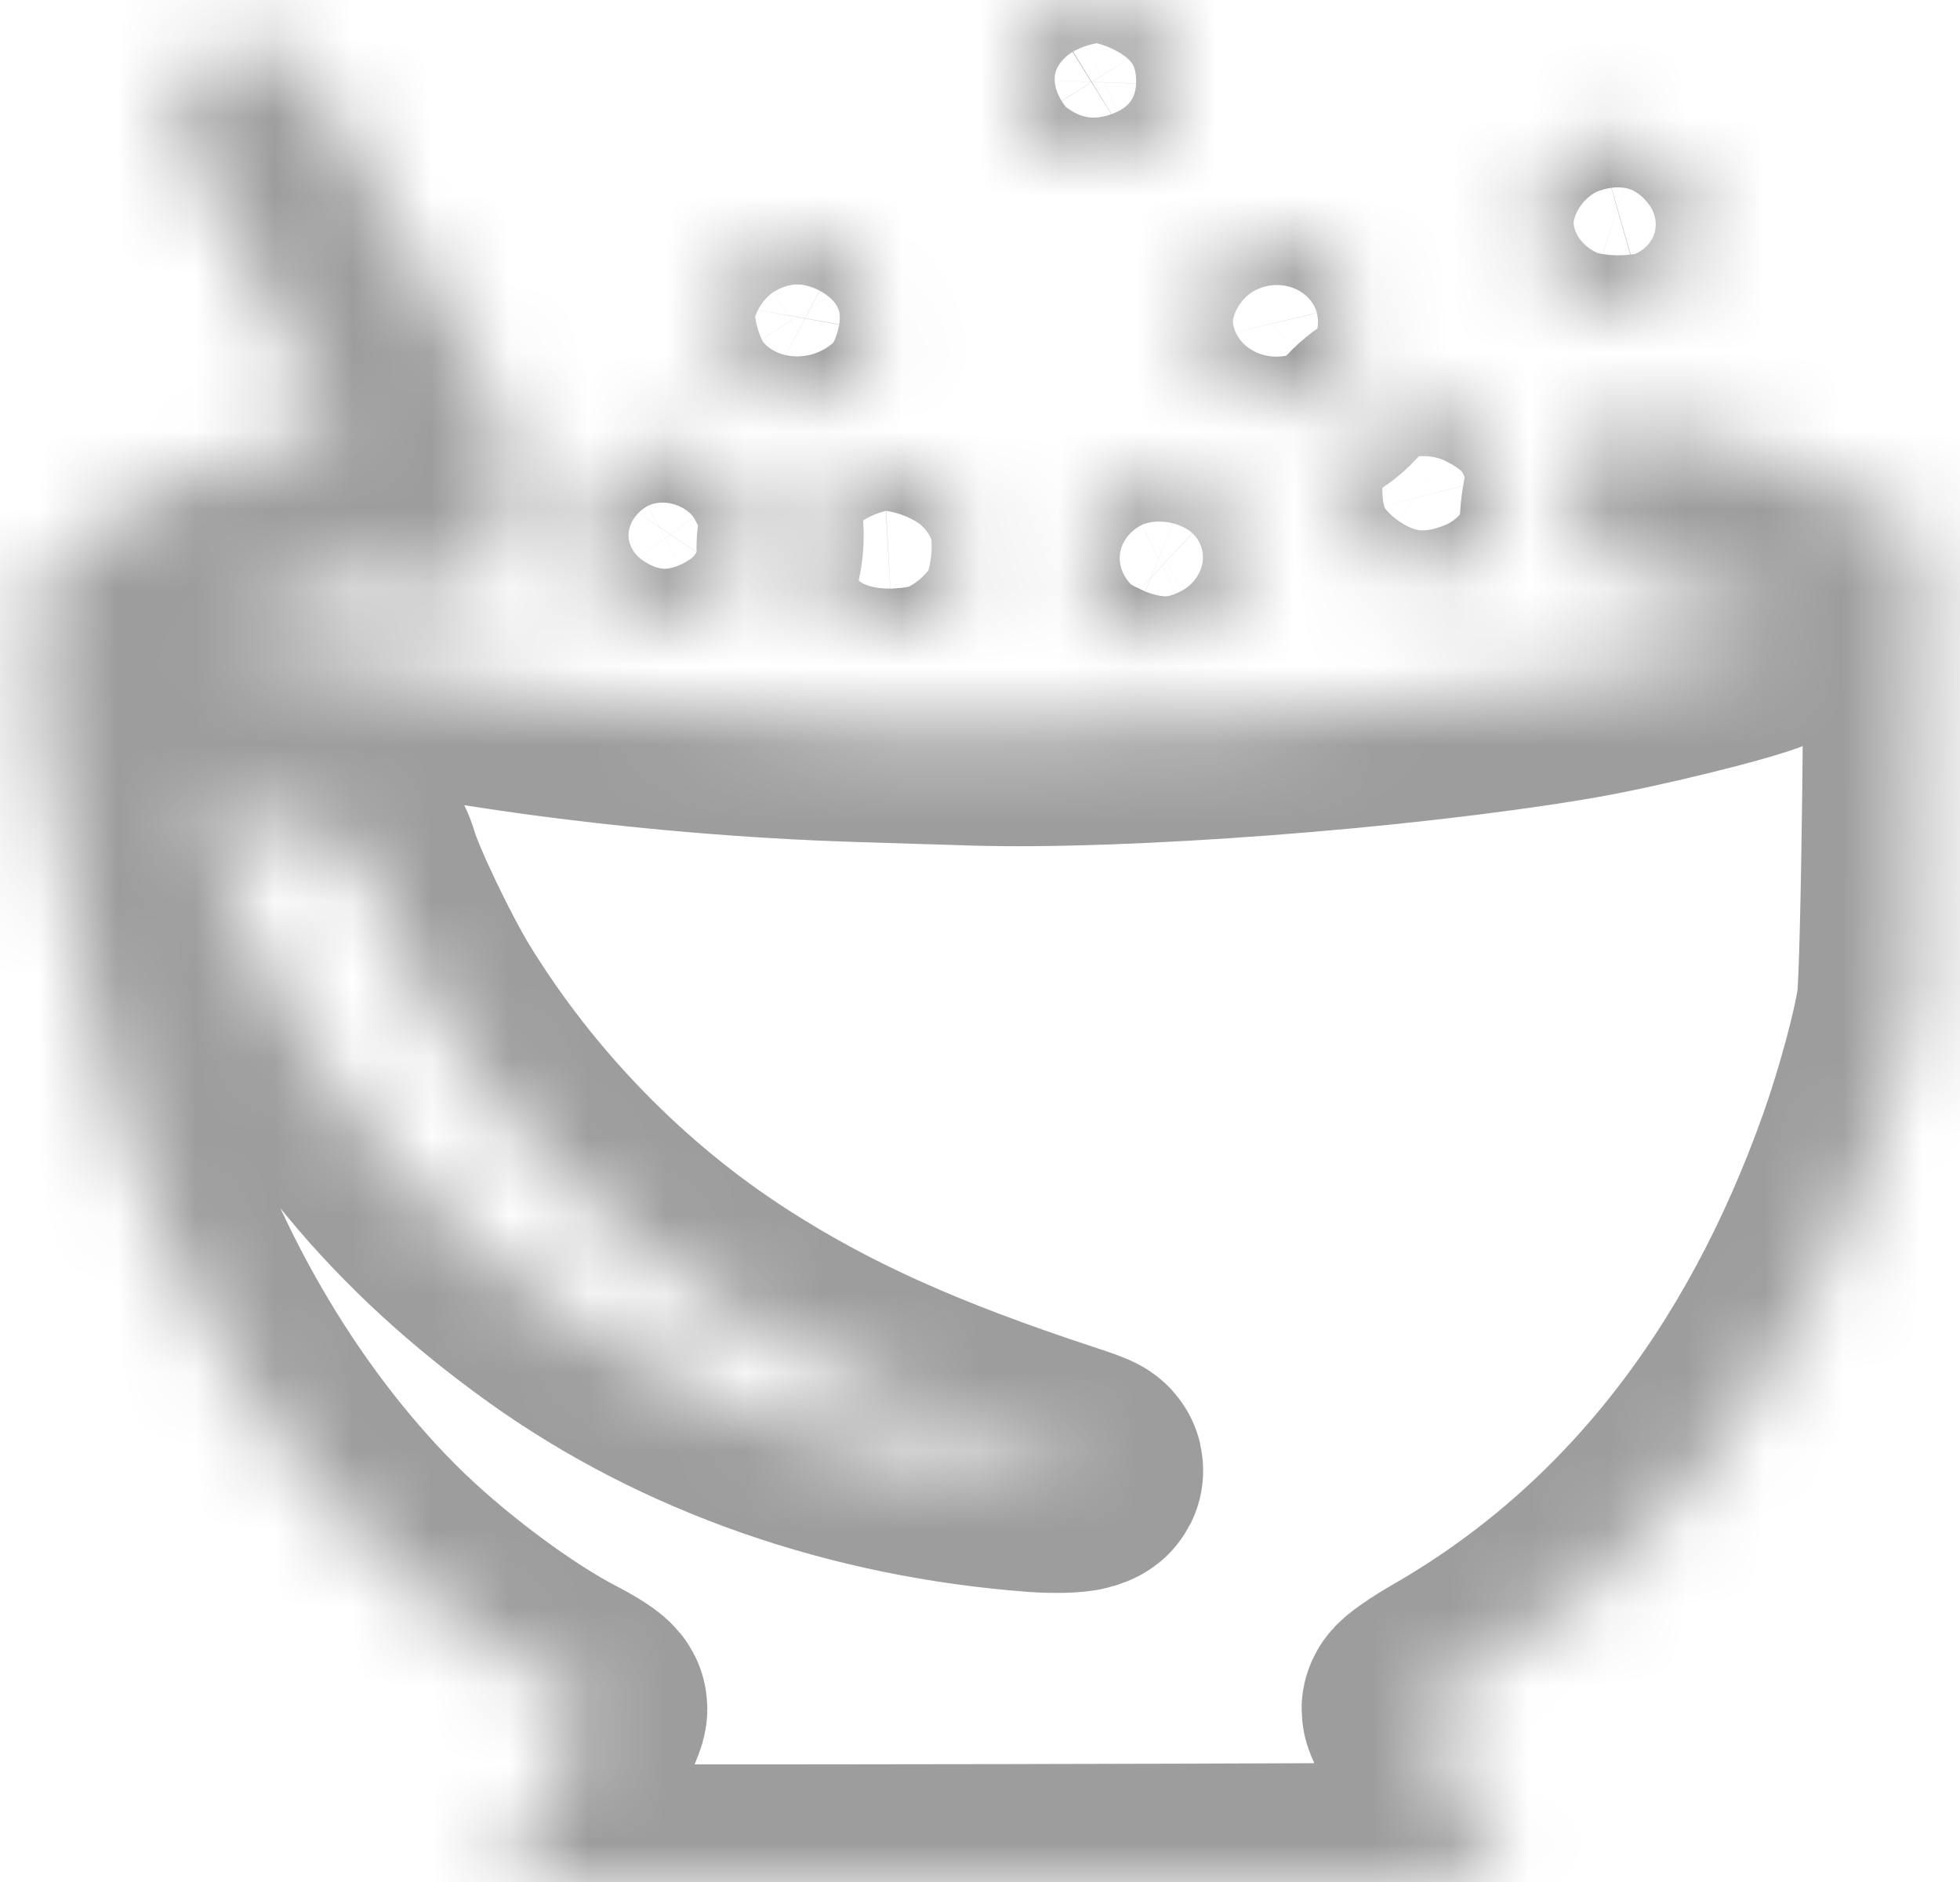<svg width="25" height="24" viewBox="0 0 25 24" fill="none" xmlns="http://www.w3.org/2000/svg">
<mask id="path-1-inside-1_1202_1048" fill="white">
<path fill-rule="evenodd" clip-rule="evenodd" d="M13.608 0.07C13.257 0.239 13.006 0.622 12.992 1.012C12.982 1.301 13.151 1.667 13.39 1.869C13.549 2.005 13.609 2.023 13.928 2.036C14.233 2.049 14.315 2.033 14.473 1.936C14.931 1.651 15.097 0.942 14.81 0.487C14.753 0.397 14.617 0.255 14.509 0.174C14.266 -0.009 13.868 -0.055 13.608 0.07ZM2.817 0.638C2.455 0.814 2.184 1.3 2.25 1.655C2.282 1.825 2.426 2.097 3.388 3.801C4.199 5.236 4.311 5.45 4.276 5.488C4.263 5.502 4.056 5.554 3.816 5.604C2.543 5.87 1.386 6.457 0.768 7.15L0.5 7.45V8.371C0.5 8.877 0.519 9.313 0.541 9.339C0.564 9.365 0.629 9.743 0.685 10.178C0.741 10.614 0.839 11.234 0.902 11.556C0.966 11.878 1.04 12.266 1.066 12.417C1.129 12.781 1.316 13.533 1.486 14.107C2.122 16.257 3.288 18.27 4.746 19.734C5.434 20.425 6.444 21.184 7.179 21.562C7.368 21.66 7.522 21.762 7.522 21.791C7.522 21.819 7.472 21.937 7.411 22.052C7.35 22.167 7.21 22.442 7.1 22.662C6.991 22.882 6.794 23.266 6.664 23.514C6.533 23.762 6.431 23.976 6.436 23.989C6.446 24.015 19.144 23.991 19.169 23.965C19.177 23.957 18.94 23.477 18.643 22.898C18.345 22.319 18.102 21.823 18.102 21.795C18.102 21.767 18.297 21.631 18.536 21.494C21.003 20.07 22.81 17.783 23.906 14.697C24.129 14.069 24.355 13.238 24.416 12.816C24.472 12.434 24.527 7.944 24.485 7.251L24.456 6.772L24.099 6.544C23.641 6.251 23.179 6.041 22.479 5.805C21.817 5.582 20.876 5.341 20.639 5.334L20.472 5.328L20.296 5.854C20.11 6.412 20.07 6.784 20.175 7.005C20.222 7.104 20.313 7.152 20.631 7.243C21.529 7.5 22.183 7.717 22.46 7.849L22.754 7.989L22.5 8.098C22.176 8.236 20.784 8.577 20.021 8.705C17.811 9.077 14.317 9.342 12.414 9.283C12.054 9.272 11.401 9.251 10.963 9.238C8.266 9.154 5.343 8.754 3.391 8.202C3.088 8.116 2.841 8.028 2.841 8.006C2.841 7.913 4.065 7.477 4.723 7.335C5.275 7.216 5.291 7.22 5.364 7.483C5.398 7.607 5.445 7.722 5.468 7.737C5.491 7.752 5.567 7.692 5.637 7.604C5.825 7.364 6.115 7.157 6.261 7.157C6.498 7.157 6.532 7.12 6.488 6.916C6.466 6.814 6.447 6.419 6.446 6.037L6.445 5.342L5.549 3.757C5.056 2.886 4.575 2.037 4.479 1.872C4.384 1.706 4.248 1.463 4.179 1.331C3.81 0.634 3.329 0.389 2.817 0.638ZM20.387 1.816C19.685 2.019 19.391 2.884 19.818 3.488C20.041 3.804 20.543 3.972 20.893 3.849C21.327 3.697 21.566 3.348 21.572 2.856C21.579 2.365 21.307 1.952 20.892 1.82C20.624 1.735 20.668 1.736 20.387 1.816ZM9.748 3.163C9.518 3.302 9.268 3.646 9.227 3.877C9.149 4.323 9.383 4.836 9.754 5.033C10.011 5.169 10.394 5.157 10.646 5.005C10.959 4.816 11.099 4.557 11.119 4.131C11.135 3.797 11.126 3.761 10.979 3.528C10.69 3.071 10.159 2.913 9.748 3.163ZM15.875 3.144C15.469 3.341 15.229 3.874 15.337 4.335C15.514 5.085 16.347 5.385 16.9 4.897C17.114 4.708 17.221 4.45 17.226 4.108C17.238 3.335 16.527 2.827 15.875 3.144ZM17.843 5.317C17.381 5.517 17.131 6.044 17.258 6.55C17.321 6.8 17.595 7.145 17.808 7.24C18.429 7.518 19.132 6.997 19.132 6.258C19.132 5.984 18.92 5.571 18.701 5.416C18.486 5.264 18.075 5.216 17.843 5.317ZM7.993 5.87C7.879 5.936 7.721 6.086 7.642 6.203C7.508 6.402 7.499 6.444 7.499 6.856C7.499 7.273 7.507 7.308 7.642 7.49C7.96 7.918 8.496 8.031 8.976 7.771C9.66 7.4 9.704 6.375 9.057 5.917C8.778 5.719 8.288 5.697 7.993 5.87ZM11.059 6.08C10.772 6.189 10.646 6.311 10.498 6.627C10.367 6.904 10.363 6.932 10.415 7.194C10.476 7.509 10.63 7.75 10.87 7.909C11.012 8.003 11.089 8.017 11.383 8.001C11.684 7.984 11.751 7.963 11.904 7.83C12.373 7.424 12.415 6.758 11.998 6.329C11.814 6.139 11.53 6.002 11.332 6.007C11.284 6.008 11.161 6.041 11.059 6.08ZM14.369 6.21C13.755 6.536 13.66 7.401 14.184 7.894C14.488 8.179 14.848 8.228 15.232 8.037C15.844 7.732 15.973 6.863 15.478 6.384C15.374 6.283 15.235 6.179 15.171 6.153C14.966 6.07 14.582 6.097 14.369 6.21ZM0.52 8.384C0.52 8.908 0.526 9.115 0.535 8.845C0.543 8.575 0.543 8.147 0.535 7.893C0.526 7.64 0.519 7.861 0.52 8.384ZM2.56 10.278C2.56 10.406 2.916 11.335 3.204 11.959C4.108 13.917 5.33 15.391 7.103 16.662C8.818 17.891 10.947 18.635 13.233 18.805C13.452 18.821 13.694 18.814 13.772 18.79C13.904 18.748 13.889 18.737 13.506 18.611C11.645 17.999 10.416 17.446 9.236 16.688C7.732 15.721 6.422 14.379 5.471 12.829C5.187 12.364 4.726 11.403 4.623 11.056C4.593 10.955 4.543 10.852 4.512 10.827C4.481 10.802 4.077 10.676 3.613 10.548C3.15 10.42 2.723 10.3 2.665 10.283C2.607 10.266 2.56 10.263 2.56 10.278Z"/>
</mask>
<path fill-rule="evenodd" clip-rule="evenodd" d="M13.608 0.07C13.257 0.239 13.006 0.622 12.992 1.012C12.982 1.301 13.151 1.667 13.39 1.869C13.549 2.005 13.609 2.023 13.928 2.036C14.233 2.049 14.315 2.033 14.473 1.936C14.931 1.651 15.097 0.942 14.81 0.487C14.753 0.397 14.617 0.255 14.509 0.174C14.266 -0.009 13.868 -0.055 13.608 0.07ZM2.817 0.638C2.455 0.814 2.184 1.3 2.25 1.655C2.282 1.825 2.426 2.097 3.388 3.801C4.199 5.236 4.311 5.45 4.276 5.488C4.263 5.502 4.056 5.554 3.816 5.604C2.543 5.87 1.386 6.457 0.768 7.15L0.5 7.45V8.371C0.5 8.877 0.519 9.313 0.541 9.339C0.564 9.365 0.629 9.743 0.685 10.178C0.741 10.614 0.839 11.234 0.902 11.556C0.966 11.878 1.04 12.266 1.066 12.417C1.129 12.781 1.316 13.533 1.486 14.107C2.122 16.257 3.288 18.27 4.746 19.734C5.434 20.425 6.444 21.184 7.179 21.562C7.368 21.66 7.522 21.762 7.522 21.791C7.522 21.819 7.472 21.937 7.411 22.052C7.35 22.167 7.21 22.442 7.1 22.662C6.991 22.882 6.794 23.266 6.664 23.514C6.533 23.762 6.431 23.976 6.436 23.989C6.446 24.015 19.144 23.991 19.169 23.965C19.177 23.957 18.94 23.477 18.643 22.898C18.345 22.319 18.102 21.823 18.102 21.795C18.102 21.767 18.297 21.631 18.536 21.494C21.003 20.07 22.81 17.783 23.906 14.697C24.129 14.069 24.355 13.238 24.416 12.816C24.472 12.434 24.527 7.944 24.485 7.251L24.456 6.772L24.099 6.544C23.641 6.251 23.179 6.041 22.479 5.805C21.817 5.582 20.876 5.341 20.639 5.334L20.472 5.328L20.296 5.854C20.11 6.412 20.07 6.784 20.175 7.005C20.222 7.104 20.313 7.152 20.631 7.243C21.529 7.5 22.183 7.717 22.46 7.849L22.754 7.989L22.5 8.098C22.176 8.236 20.784 8.577 20.021 8.705C17.811 9.077 14.317 9.342 12.414 9.283C12.054 9.272 11.401 9.251 10.963 9.238C8.266 9.154 5.343 8.754 3.391 8.202C3.088 8.116 2.841 8.028 2.841 8.006C2.841 7.913 4.065 7.477 4.723 7.335C5.275 7.216 5.291 7.22 5.364 7.483C5.398 7.607 5.445 7.722 5.468 7.737C5.491 7.752 5.567 7.692 5.637 7.604C5.825 7.364 6.115 7.157 6.261 7.157C6.498 7.157 6.532 7.12 6.488 6.916C6.466 6.814 6.447 6.419 6.446 6.037L6.445 5.342L5.549 3.757C5.056 2.886 4.575 2.037 4.479 1.872C4.384 1.706 4.248 1.463 4.179 1.331C3.81 0.634 3.329 0.389 2.817 0.638ZM20.387 1.816C19.685 2.019 19.391 2.884 19.818 3.488C20.041 3.804 20.543 3.972 20.893 3.849C21.327 3.697 21.566 3.348 21.572 2.856C21.579 2.365 21.307 1.952 20.892 1.82C20.624 1.735 20.668 1.736 20.387 1.816ZM9.748 3.163C9.518 3.302 9.268 3.646 9.227 3.877C9.149 4.323 9.383 4.836 9.754 5.033C10.011 5.169 10.394 5.157 10.646 5.005C10.959 4.816 11.099 4.557 11.119 4.131C11.135 3.797 11.126 3.761 10.979 3.528C10.69 3.071 10.159 2.913 9.748 3.163ZM15.875 3.144C15.469 3.341 15.229 3.874 15.337 4.335C15.514 5.085 16.347 5.385 16.9 4.897C17.114 4.708 17.221 4.45 17.226 4.108C17.238 3.335 16.527 2.827 15.875 3.144ZM17.843 5.317C17.381 5.517 17.131 6.044 17.258 6.55C17.321 6.8 17.595 7.145 17.808 7.24C18.429 7.518 19.132 6.997 19.132 6.258C19.132 5.984 18.92 5.571 18.701 5.416C18.486 5.264 18.075 5.216 17.843 5.317ZM7.993 5.87C7.879 5.936 7.721 6.086 7.642 6.203C7.508 6.402 7.499 6.444 7.499 6.856C7.499 7.273 7.507 7.308 7.642 7.49C7.96 7.918 8.496 8.031 8.976 7.771C9.66 7.4 9.704 6.375 9.057 5.917C8.778 5.719 8.288 5.697 7.993 5.87ZM11.059 6.08C10.772 6.189 10.646 6.311 10.498 6.627C10.367 6.904 10.363 6.932 10.415 7.194C10.476 7.509 10.63 7.75 10.87 7.909C11.012 8.003 11.089 8.017 11.383 8.001C11.684 7.984 11.751 7.963 11.904 7.83C12.373 7.424 12.415 6.758 11.998 6.329C11.814 6.139 11.53 6.002 11.332 6.007C11.284 6.008 11.161 6.041 11.059 6.08ZM14.369 6.21C13.755 6.536 13.66 7.401 14.184 7.894C14.488 8.179 14.848 8.228 15.232 8.037C15.844 7.732 15.973 6.863 15.478 6.384C15.374 6.283 15.235 6.179 15.171 6.153C14.966 6.07 14.582 6.097 14.369 6.21ZM0.52 8.384C0.52 8.908 0.526 9.115 0.535 8.845C0.543 8.575 0.543 8.147 0.535 7.893C0.526 7.64 0.519 7.861 0.52 8.384ZM2.56 10.278C2.56 10.406 2.916 11.335 3.204 11.959C4.108 13.917 5.33 15.391 7.103 16.662C8.818 17.891 10.947 18.635 13.233 18.805C13.452 18.821 13.694 18.814 13.772 18.79C13.904 18.748 13.889 18.737 13.506 18.611C11.645 17.999 10.416 17.446 9.236 16.688C7.732 15.721 6.422 14.379 5.471 12.829C5.187 12.364 4.726 11.403 4.623 11.056C4.593 10.955 4.543 10.852 4.512 10.827C4.481 10.802 4.077 10.676 3.613 10.548C3.15 10.42 2.723 10.3 2.665 10.283C2.607 10.266 2.56 10.263 2.56 10.278Z" stroke="#9D9D9D" stroke-width="3" mask="url(#path-1-inside-1_1202_1048)"/>
</svg>
